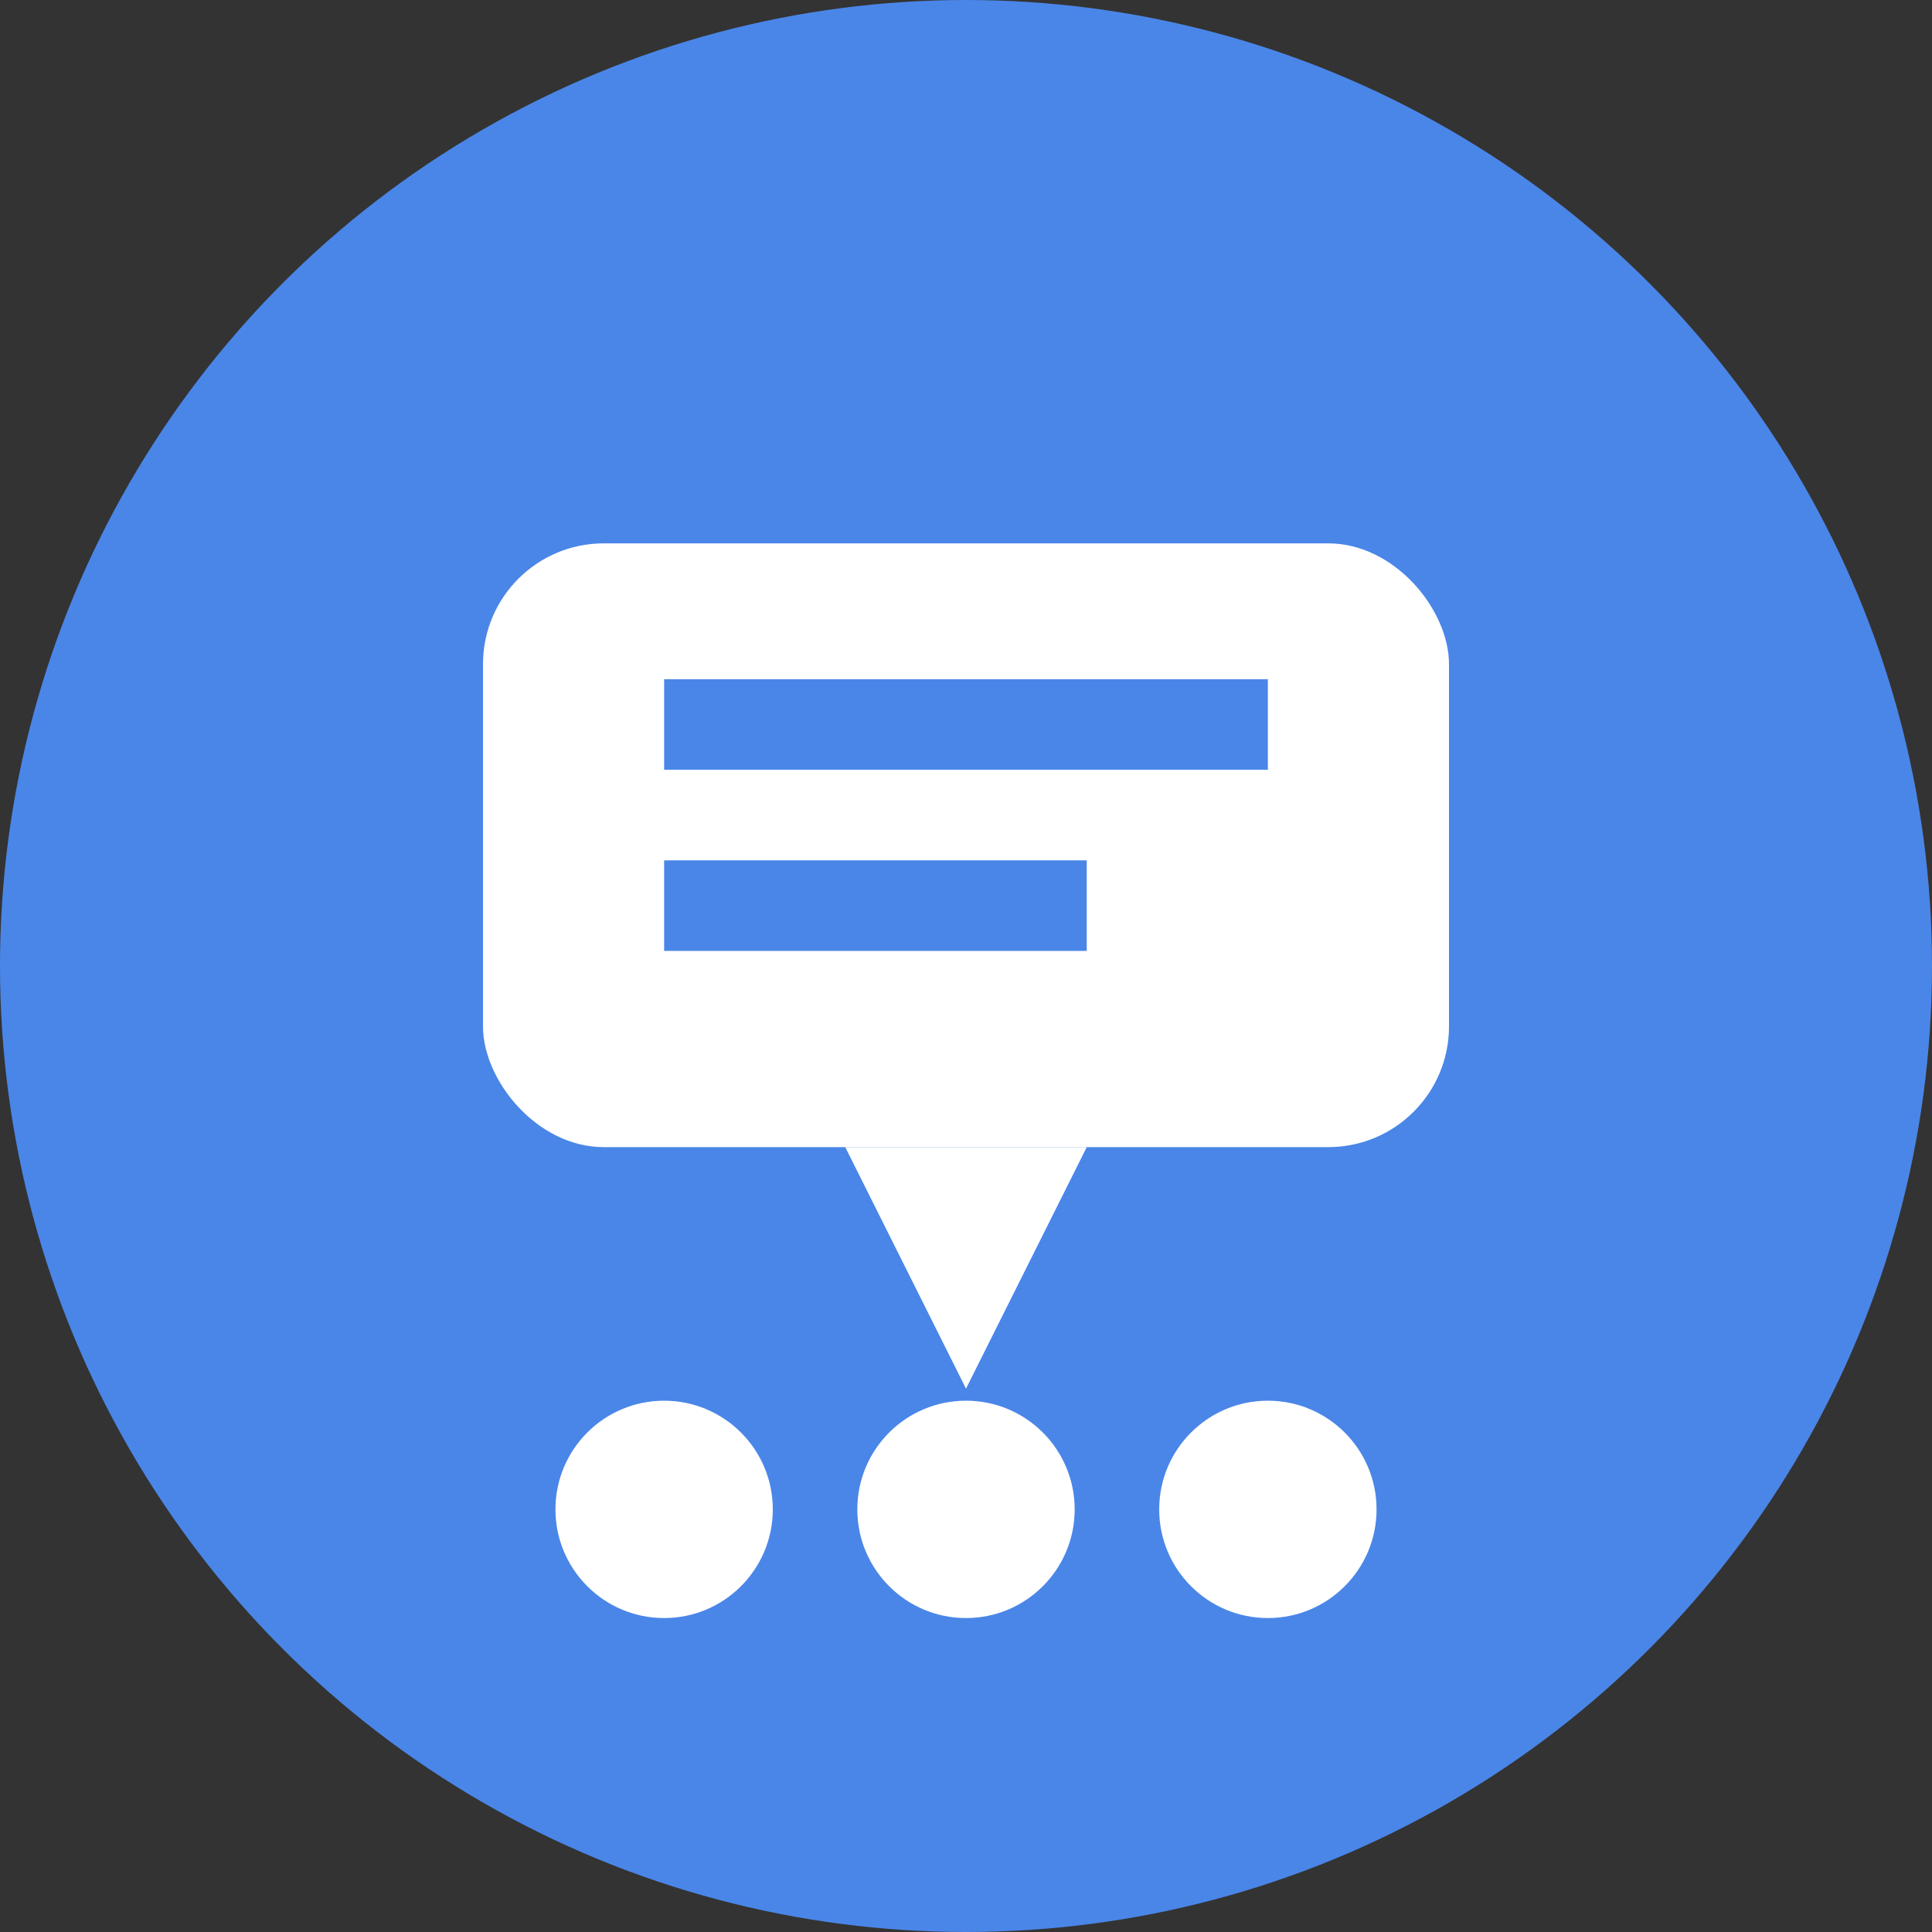 <?xml version="1.0" encoding="UTF-8"?>
<svg viewBox="0 0 32 32" xmlns="http://www.w3.org/2000/svg">
  <rect x="0" y="0" width="32" height="32" fill="#333333" stroke="none"/>
  <!-- 背景円 -->
  <circle cx="16" cy="16" r="16" fill="#4a86e8"/>
  <!-- SNSアイコンを模した図形 -->
  <g transform="translate(6, 7)">
    <!-- 投稿を表す吹き出し -->
    <rect x="2" y="2" width="16" height="10" rx="2" ry="2" fill="white" />
    <!-- 吹き出しの三角形部分 -->
    <polygon points="8,12 10,16 12,12" fill="white" />
    <!-- 複数SNSを表す線 -->
    <line x1="5" y1="5" x2="15" y2="5" stroke="#4a86e8" stroke-width="1.5" />
    <line x1="5" y1="8" x2="12" y2="8" stroke="#4a86e8" stroke-width="1.5" />
    <!-- 複数のプラットフォームを表す丸 -->
    <circle cx="5" cy="18" r="1.8" fill="white" />
    <circle cx="10" cy="18" r="1.8" fill="white" />
    <circle cx="15" cy="18" r="1.8" fill="white" />
  </g>
</svg>
